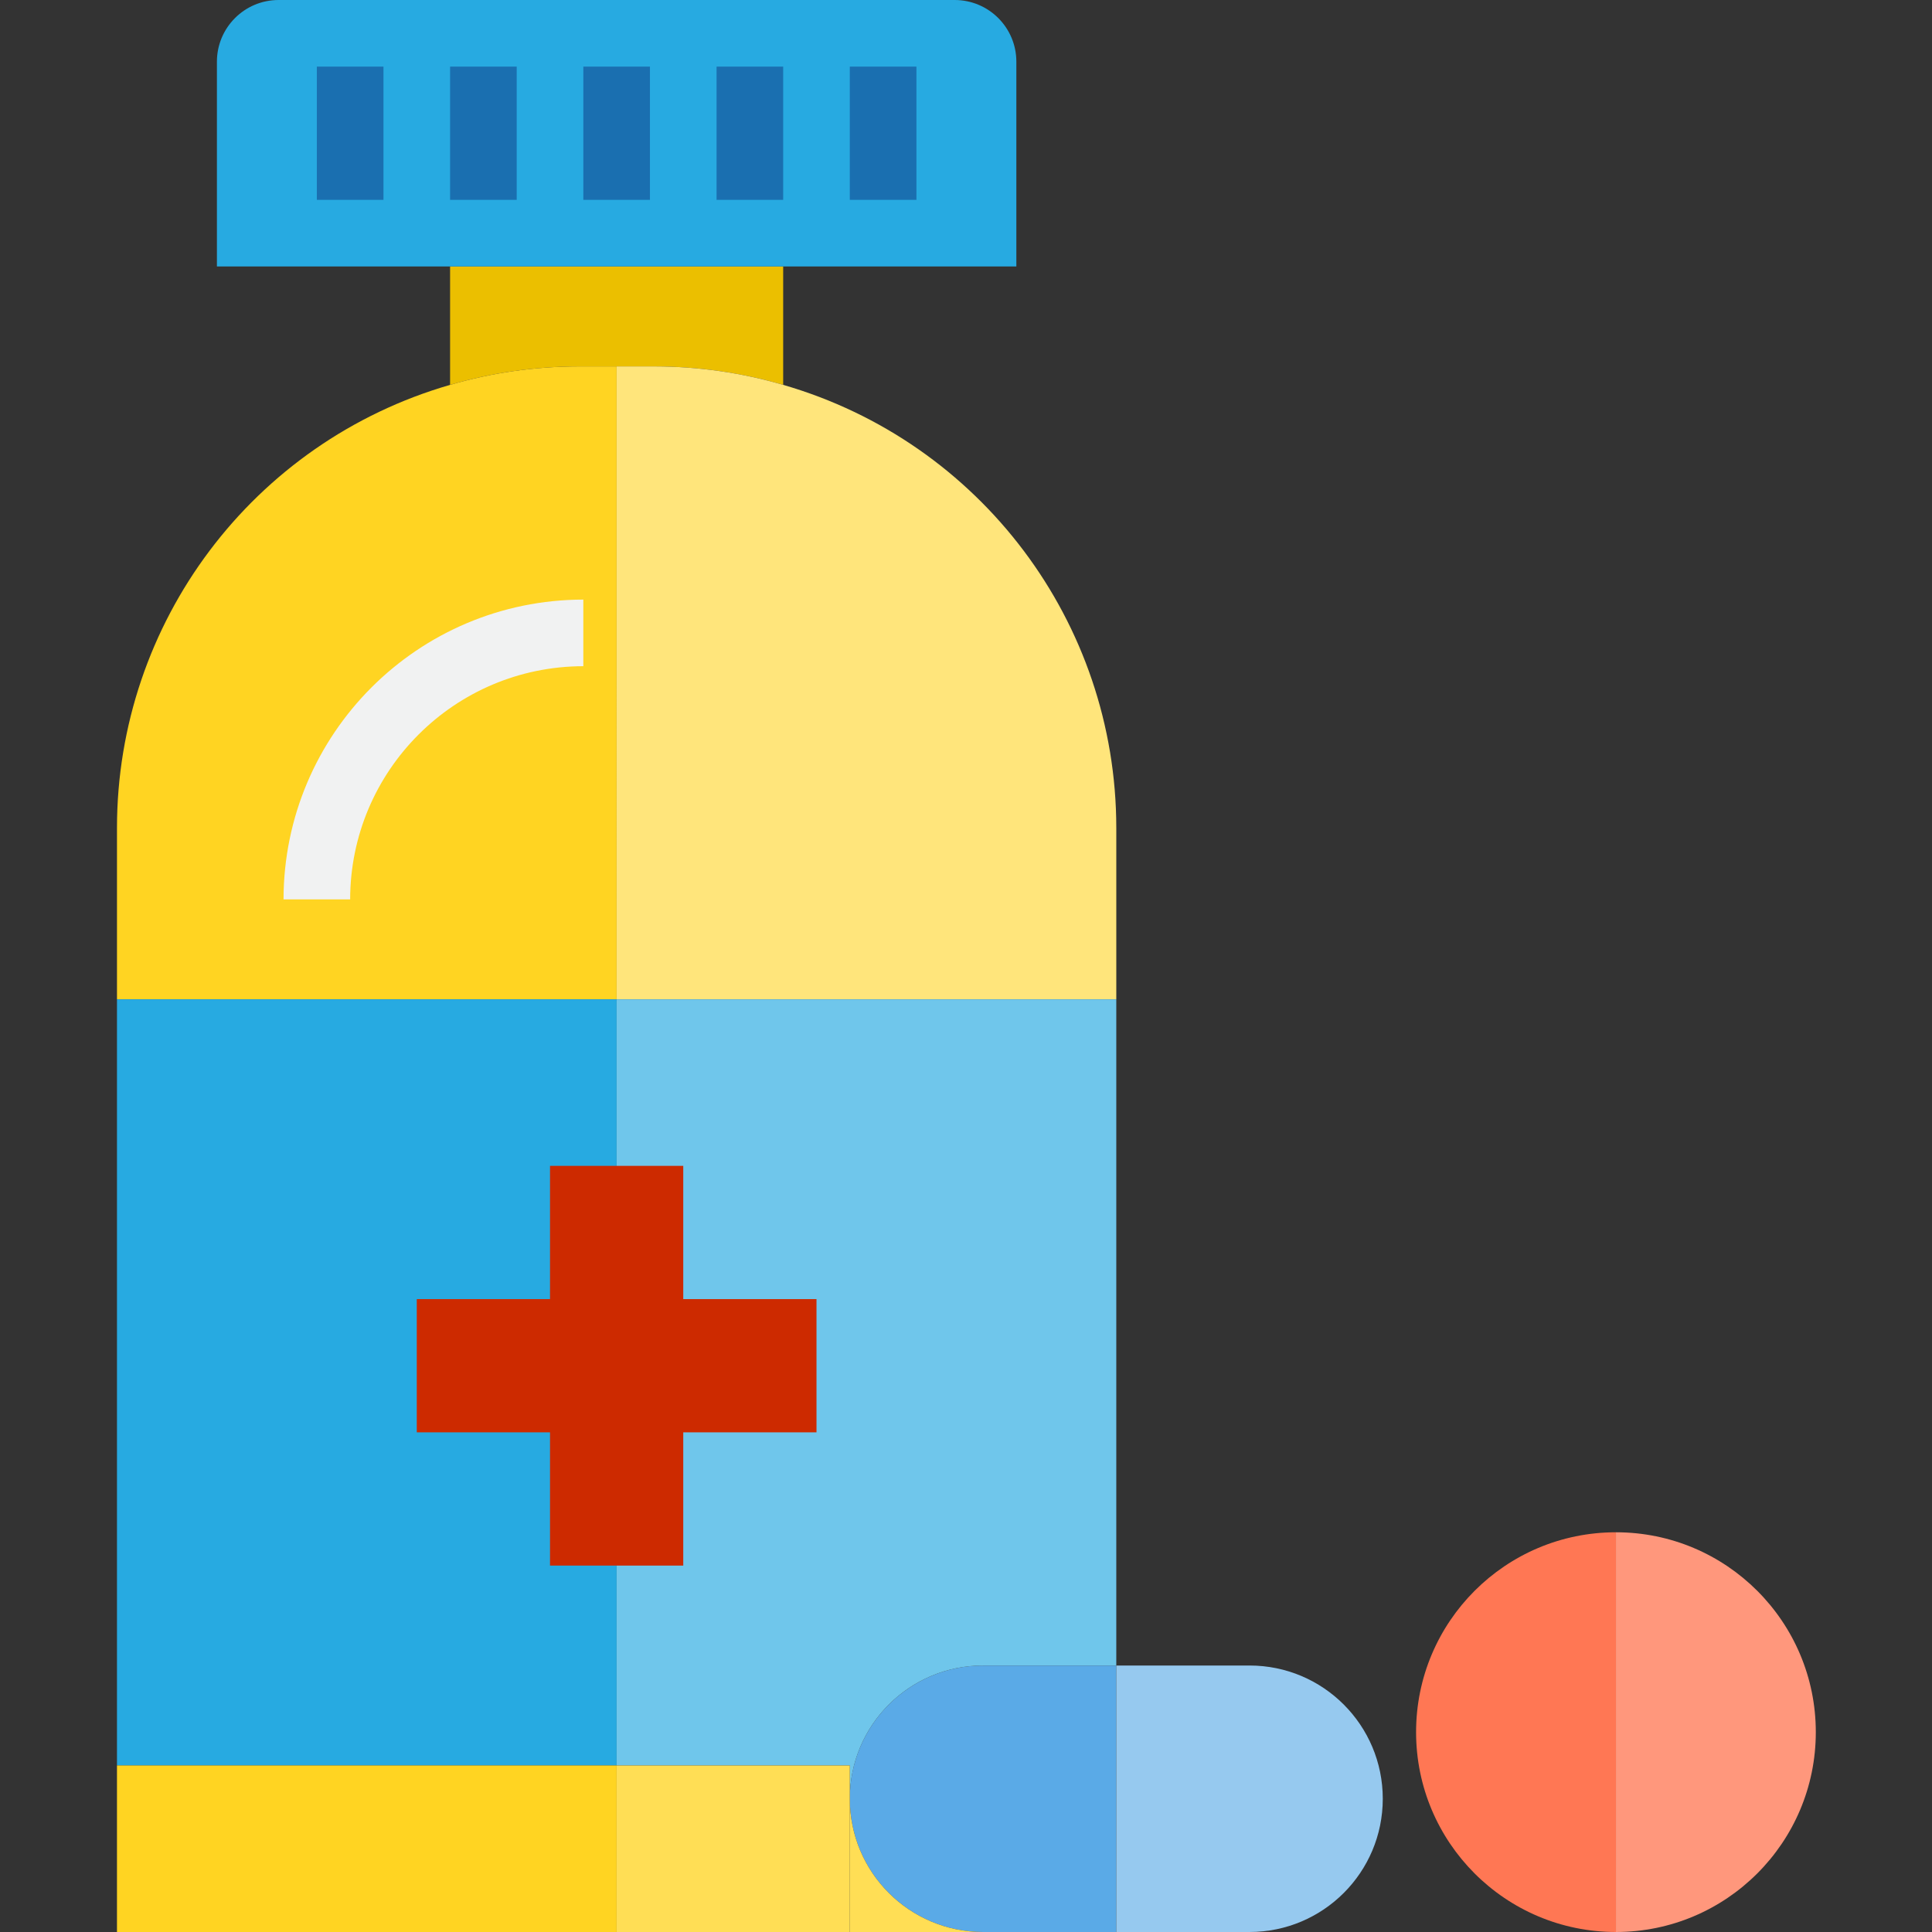 <svg height="512pt" viewBox="-31 0 512 512.001" width="512pt" xmlns="http://www.w3.org/2000/svg"><rect x="-31" y="0" width="512" height="512.001" fill="#333333" stroke="none"/><path d="m142.566 97.105c11.5.02 22.945 1.664 33.984 4.891v-31.375h-88.273v31.375c11.039-3.227 22.48-4.871 33.984-4.891zm0 0" fill="#ebbf00"/><path d="m344.277 459.035c0 29.25 23.711 52.965 52.965 52.965v-105.93c-29.254 0-52.965 23.711-52.965 52.965zm0 0" fill="#ff7754"/><path d="m397.242 406.07v105.93c29.25 0 52.965-23.715 52.965-52.965 0-29.254-23.715-52.965-52.965-52.965zm0 0" fill="#ff977c"/><path d="m238.344 70.621v-54.273c0-9.027-7.32-16.348-16.348-16.348h-179.199c-9.016.02-16.312 7.332-16.312 16.348v54.273zm0 0" fill="#27aae1"/><path d="m194.207 476.691c0 19.5 15.809 35.309 35.309 35.309h35.312v-70.621h-35.312c-19.5 0-35.309 15.809-35.309 35.312zm0 0" fill="#5aaae7"/><path d="m300.137 512c19.504 0 35.312-15.809 35.312-35.309 0-19.504-15.809-35.312-35.312-35.312h-35.309v70.621zm0 0" fill="#96c9ef"/><path d="m132.414 97.105h-10.152c-11.5.02-22.945 1.664-33.984 4.891-52.285 15.117-88.273 62.98-88.277 117.406v45.426h132.414zm-79.449 141.238c.043-38.984 31.637-70.574 70.621-70.621-38.984.047-70.578 31.637-70.621 70.621zm0 0" fill="#ffd422"/><path d="m176.551 101.996c-11.039-3.227-22.484-4.871-33.984-4.891h-10.152v167.723h132.414v-45.461c-.02-54.414-36.004-102.258-88.277-117.371zm0 0" fill="#ffe57b"/><path d="m132.414 414.898v-52.969h-52.965 52.965v-97.102h-132.414v203.035h132.414zm0 0" fill="#27aae1"/><path d="m220.691 512h8.824c-19.5 0-35.309-15.809-35.309-35.309v35.309zm0 0" fill="#ffde55"/><path d="m132.414 308.965v158.898h61.793v8.828c0-19.504 15.809-35.312 35.309-35.312h35.312v-176.551h-132.414zm0 0" fill="#6fc6eb"/><path d="m0 467.863h132.414v44.137h-132.414zm0 0" fill="#ffd422"/><path d="m132.414 467.863v44.137h61.793v-44.137zm0 0" fill="#ffde55"/><path d="m61.793 238.344h-17.656c.055-43.855 35.594-79.395 79.449-79.445v17.652c-34.109.039-61.754 27.684-61.793 61.793zm0 0" fill="#f1f2f2"/><g fill="#1a6fb0"><path d="m52.965 17.656h17.656v35.309h-17.656zm0 0"/><path d="m88.277 17.656h17.652v35.309h-17.652zm0 0"/><path d="m123.586 17.656h17.656v35.309h-17.656zm0 0"/><path d="m158.898 17.656h17.652v35.309h-17.652zm0 0"/><path d="m194.207 17.656h17.656v35.309h-17.656zm0 0"/></g><path d="m114.758 308.965h35.312v105.934h-35.312zm0 0" fill="#cd2a00"/><path d="m79.449 344.277h105.93v35.309h-105.93zm0 0" fill="#cd2a00"/></svg>